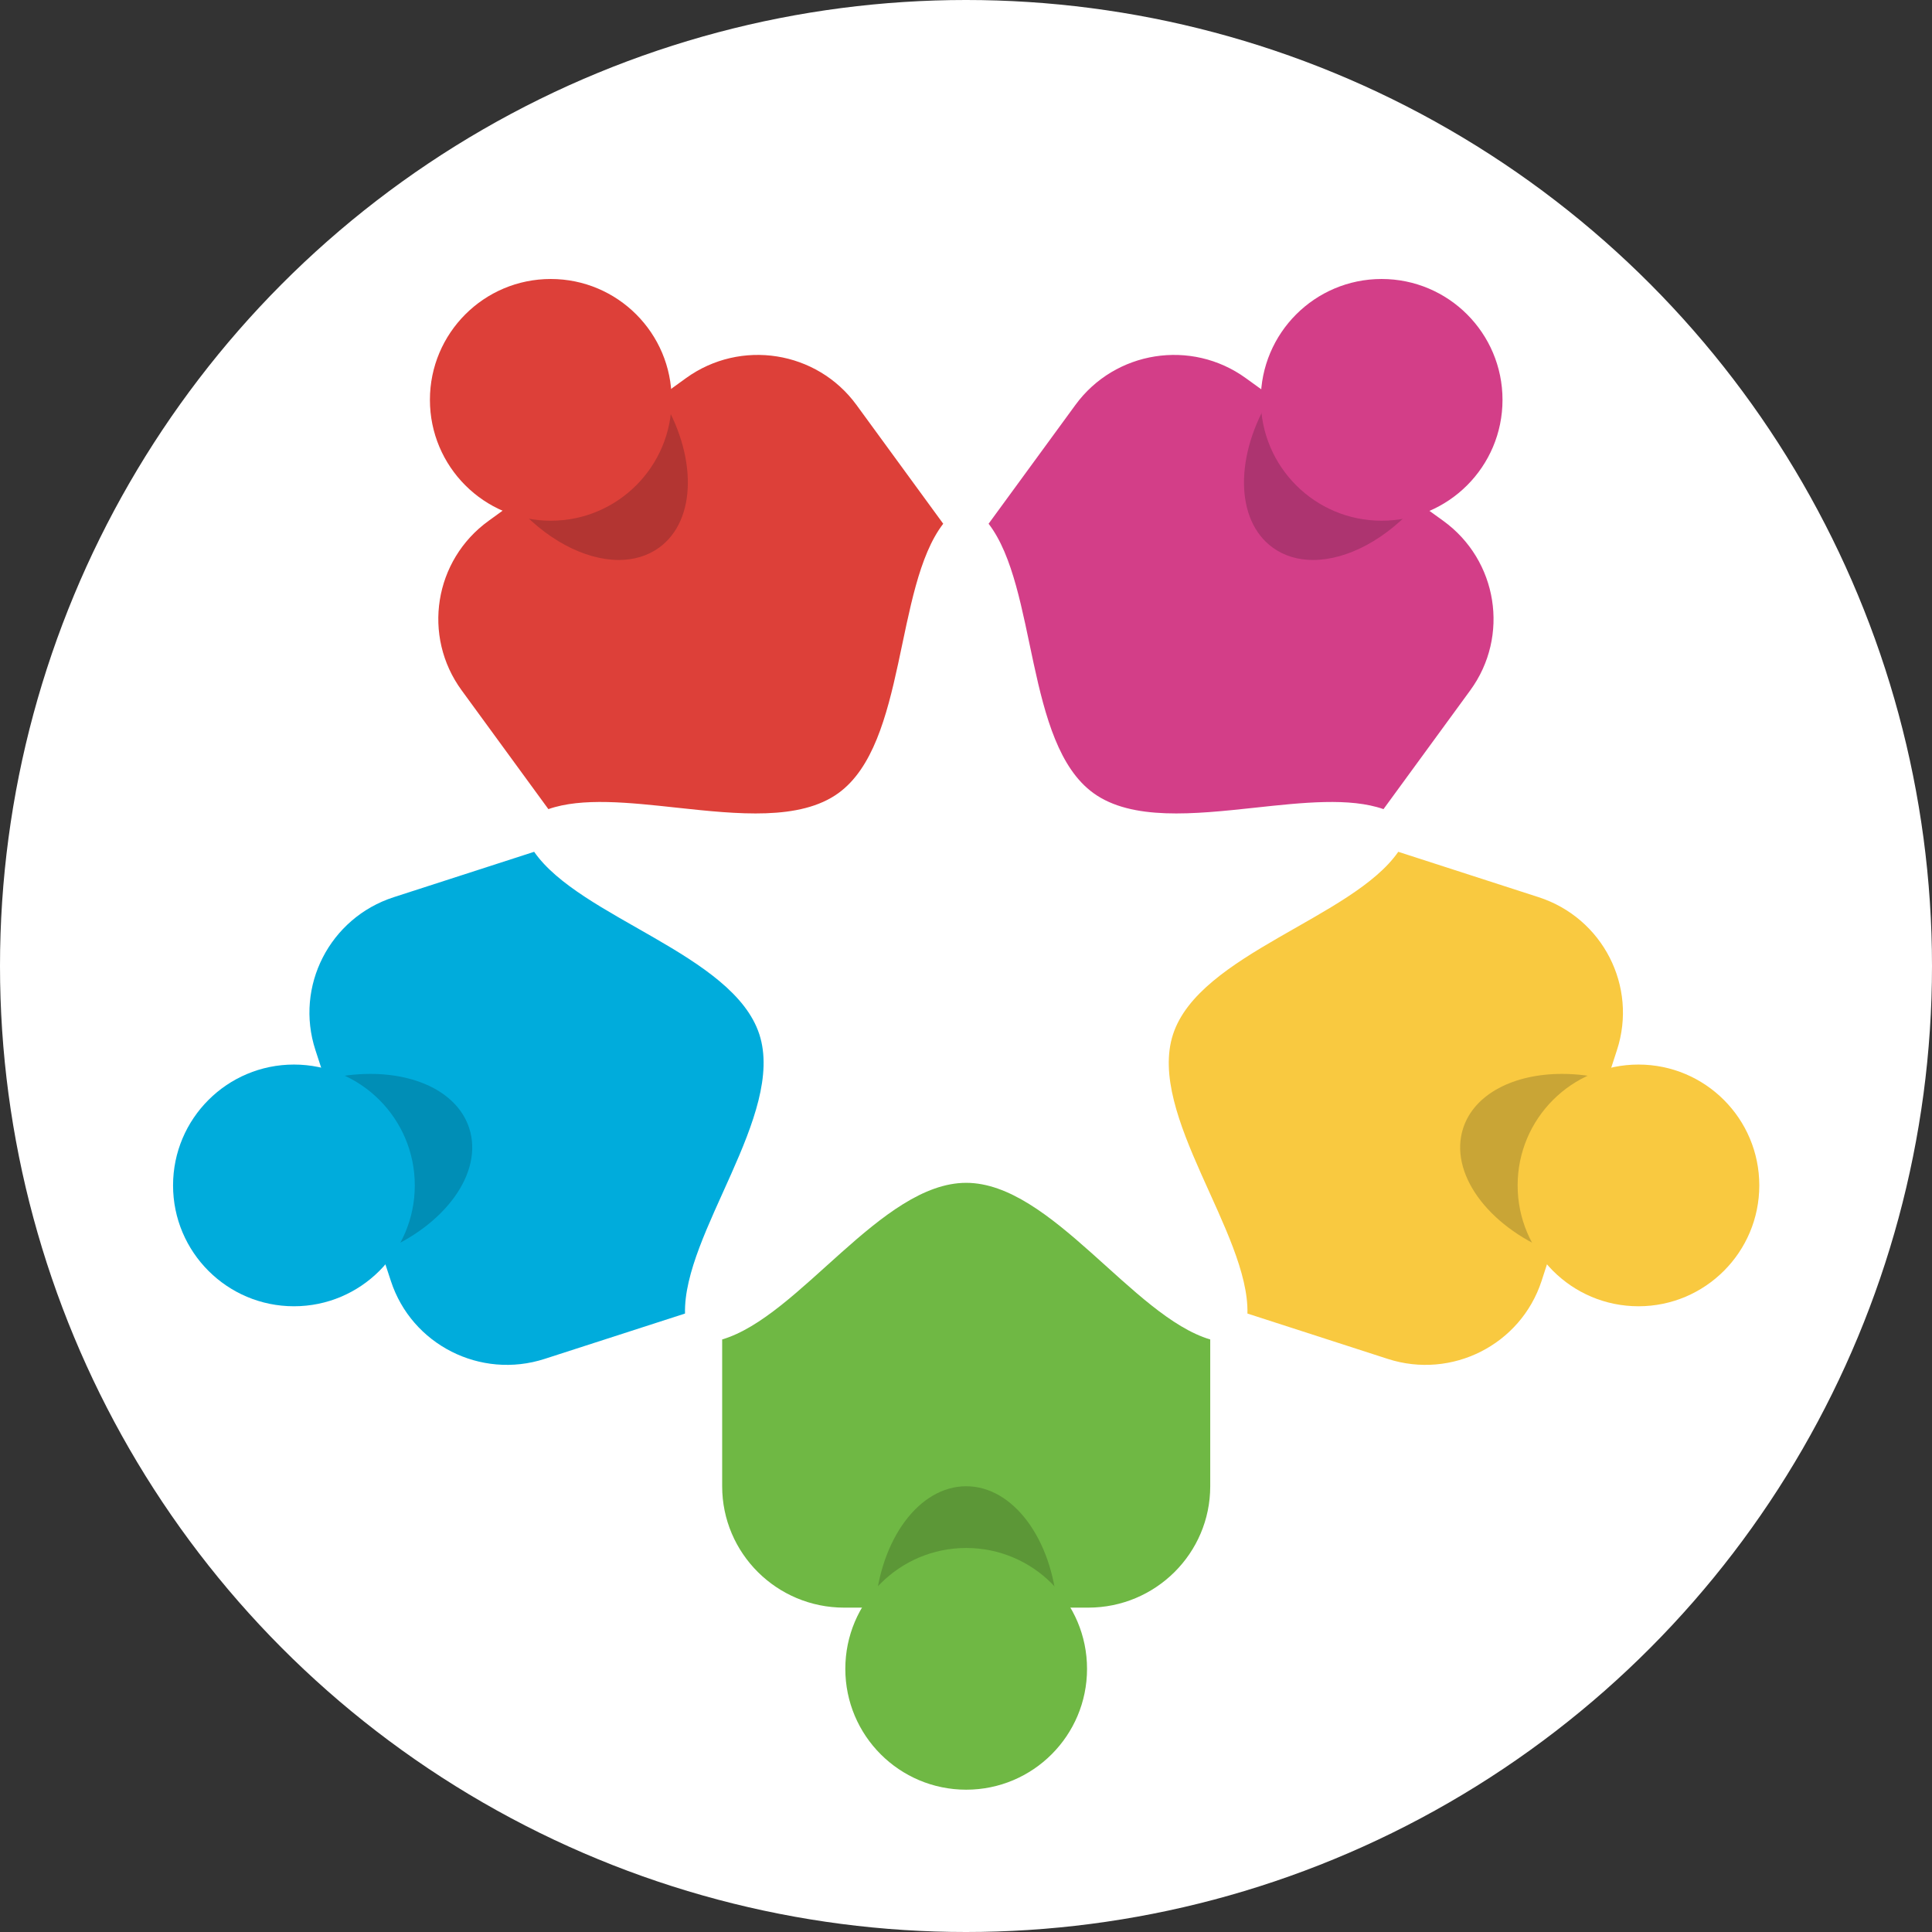 <?xml version="1.0" encoding="UTF-8"?>
<svg width="82px" height="82px" viewBox="0 0 82 82" version="1.1" xmlns="http://www.w3.org/2000/svg" xmlns:xlink="http://www.w3.org/1999/xlink">
    <rect x="0" y="0" width="82" height="82" fill="#333333" stroke="none"/>
    <!-- Generator: Sketch 43.2 (39069) - http://www.bohemiancoding.com/sketch -->
    <title>profkom-logo</title>
    <desc>Created with Sketch.</desc>
    <defs></defs>
    <g id="site-design" stroke="none" stroke-width="1" fill="none" fill-rule="evenodd">
        <g id="homepage" transform="translate(-679, -88)" fill-rule="nonzero">
            <g id="profkom-logo" transform="translate(679, 88)">
                <circle id="Oval" fill="#FFFFFF" cx="41" cy="41" r="41"></circle>
                <g id="Logo-STUDENTOV" transform="translate(7.008, 11.697)">
                    <path d="M38.485,56.536 L39.178,56.536 C42.04,56.536 44.358,54.229 44.358,51.385 L44.358,45.154 C41.076,44.182 37.601,38.506 34,38.506 C30.4,38.506 26.924,44.182 23.643,45.153 L23.643,51.385 C23.643,54.229 25.962,56.536 28.821,56.536 L38.485,56.536" id="Fill-1" fill="#6FB844"></path>
                    <path d="M34,62.975 C31.856,62.975 30.115,60.381 30.115,57.18 C30.115,56.962 30.123,56.748 30.139,56.536 L37.861,56.536 C37.877,56.748 37.885,56.962 37.885,57.18 C37.885,60.381 36.145,62.975 34,62.975" id="Fill-2" fill="#CBCCCB"></path>
                    <path d="M37.861,56.536 L30.139,56.536 C30.354,53.638 32.002,51.384 34,51.384 C36,51.384 37.647,53.638 37.861,56.536" id="Fill-3" fill="#5C9737"></path>
                    <path d="M6.594,33.53 L6.38,32.873 C5.496,30.167 6.985,27.261 9.705,26.382 L15.663,24.456 C17.607,27.261 24.108,28.795 25.22,32.2 C26.331,35.606 21.98,40.648 22.066,44.054 L16.107,45.979 C13.387,46.858 10.465,45.378 9.582,42.672 L9.366,42.015 L6.594,33.53" id="Fill-4" fill="#00ACDC"></path>
                    <path d="M6.021,42.06 C3.981,42.06 2.298,41.215 1.822,39.762 C1.16,37.733 3.104,35.286 6.164,34.297 C6.372,34.23 6.58,34.171 6.787,34.121 L9.174,41.425 C8.976,41.505 8.773,41.579 8.565,41.646 C7.696,41.927 6.831,42.06 6.021,42.06" id="Fill-5" fill="#CBCCCB"></path>
                    <path d="M9.174,41.425 L6.787,34.121 C7.446,33.959 8.095,33.882 8.712,33.882 C10.751,33.882 12.432,34.727 12.905,36.181 C13.525,38.072 11.878,40.327 9.174,41.425" id="Fill-6" fill="#008EB6"></path>
                    <path d="M46.428,4.757 L45.866,4.351 C43.555,2.679 40.315,3.189 38.635,5.491 L34.951,10.532 C37.033,13.238 36.491,19.861 39.404,21.967 C41.03,23.141 43.668,22.863 46.245,22.585 C48.284,22.365 50.284,22.144 51.712,22.645 L55.394,17.603 C57.075,15.302 56.56,12.08 54.247,10.408 L53.684,10.002 L46.428,4.757" id="Fill-7" fill="#D33E88"></path>
                    <path d="M53.18,9.637 L46.934,5.123 C47.046,4.943 47.167,4.764 47.295,4.588 C48.652,2.73 50.548,1.648 52.152,1.648 C52.784,1.648 53.371,1.816 53.862,2.17 C55.598,3.425 55.472,6.541 53.58,9.13 C53.451,9.306 53.318,9.475 53.18,9.637" id="Fill-8" fill="#CBCCCB"></path>
                    <path d="M48.722,12.07 C48.09,12.07 47.504,11.902 47.014,11.548 C45.396,10.378 45.397,7.593 46.934,5.123 L53.18,9.637 C51.866,11.183 50.173,12.07 48.722,12.07" id="Fill-9" fill="#AD3470"></path>
                    <path d="M58.634,42.015 L58.42,42.673 C57.534,45.379 54.614,46.858 51.893,45.979 L51.893,45.979 L45.937,44.054 C46.022,40.648 41.668,35.607 42.78,32.201 C43.894,28.796 50.394,27.261 52.339,24.456 L58.295,26.382 L58.295,26.382 C61.015,27.261 62.505,30.167 61.62,32.873 L61.407,33.53 L58.634,42.015" id="Fill-10" fill="#F9C940"></path>
                    <path d="M61.98,42.06 C61.17,42.06 60.304,41.927 59.434,41.646 C59.227,41.579 59.024,41.505 58.827,41.425 L61.214,34.12 C61.42,34.171 61.628,34.229 61.835,34.296 C64.897,35.286 66.84,37.733 66.177,39.762 C65.703,41.215 64.021,42.06 61.98,42.06" id="Fill-11" fill="#CBCCCB"></path>
                    <path d="M58.827,41.425 C56.123,40.327 54.477,38.072 55.095,36.181 C55.57,34.727 57.25,33.882 59.29,33.882 C59.906,33.882 60.555,33.959 61.214,34.12 L58.827,41.425" id="Fill-12" fill="#C9A536"></path>
                    <path d="M14.291,10.002 L13.731,10.408 C11.415,12.08 10.903,15.302 12.586,17.603 L16.267,22.645 C17.693,22.144 19.693,22.364 21.733,22.585 C24.31,22.863 26.949,23.141 28.574,21.967 C31.486,19.862 30.945,13.237 33.025,10.532 L29.344,5.491 C27.663,3.189 24.424,2.679 22.109,4.351 L21.548,4.757 L14.291,10.002" id="Fill-13" fill="#DD4039"></path>
                    <path d="M14.795,9.637 C14.658,9.475 14.524,9.306 14.396,9.13 C12.505,6.541 12.379,3.425 14.115,2.17 C14.605,1.816 15.192,1.648 15.824,1.648 C17.428,1.648 19.324,2.73 20.68,4.588 C20.809,4.764 20.93,4.943 21.042,5.123 L14.795,9.637" id="Fill-14" fill="#CBCCCB"></path>
                    <path d="M19.255,12.07 C17.802,12.07 16.11,11.183 14.795,9.637 L21.042,5.123 C22.581,7.593 22.581,10.378 20.964,11.548 C20.473,11.902 19.887,12.07 19.255,12.07" id="Fill-15" fill="#B33532"></path>
                    <path d="M21.498,5.274 C21.498,8.107 19.2,10.404 16.368,10.404 C13.534,10.404 11.239,8.107 11.239,5.274 C11.239,2.441 13.534,0.144 16.368,0.144 C19.2,0.144 21.498,2.441 21.498,5.274" id="Fill-16" fill="#DD4039"></path>
                    <path d="M10.597,38.615 C10.597,35.782 8.301,33.486 5.468,33.486 C2.635,33.486 0.337,35.782 0.337,38.615 C0.337,41.448 2.635,43.745 5.468,43.745 C8.301,43.745 10.597,41.448 10.597,38.615" id="Fill-17" fill="#00ACDC"></path>
                    <path d="M39.129,59.134 C39.129,61.967 36.833,64.263 34,64.263 C31.167,64.263 28.87,61.967 28.87,59.134 C28.87,56.301 31.167,54.004 34,54.004 C36.833,54.004 39.129,56.301 39.129,59.134" id="Fill-18" fill="#6FB844"></path>
                    <path d="M67.662,38.615 C67.662,41.448 65.365,43.745 62.534,43.745 C59.7,43.745 57.405,41.448 57.405,38.615 C57.405,35.782 59.7,33.486 62.534,33.486 C65.365,33.486 67.662,35.782 67.662,38.615" id="Fill-19" fill="#F9C940"></path>
                    <path d="M56.763,5.274 C56.763,8.107 54.466,10.404 51.632,10.404 C48.8,10.404 46.503,8.107 46.503,5.274 C46.503,2.441 48.8,0.144 51.632,0.144 C54.466,0.144 56.763,2.441 56.763,5.274" id="Fill-20" fill="#D33E88"></path>
                </g>
            </g>
        </g>
    </g>
</svg>